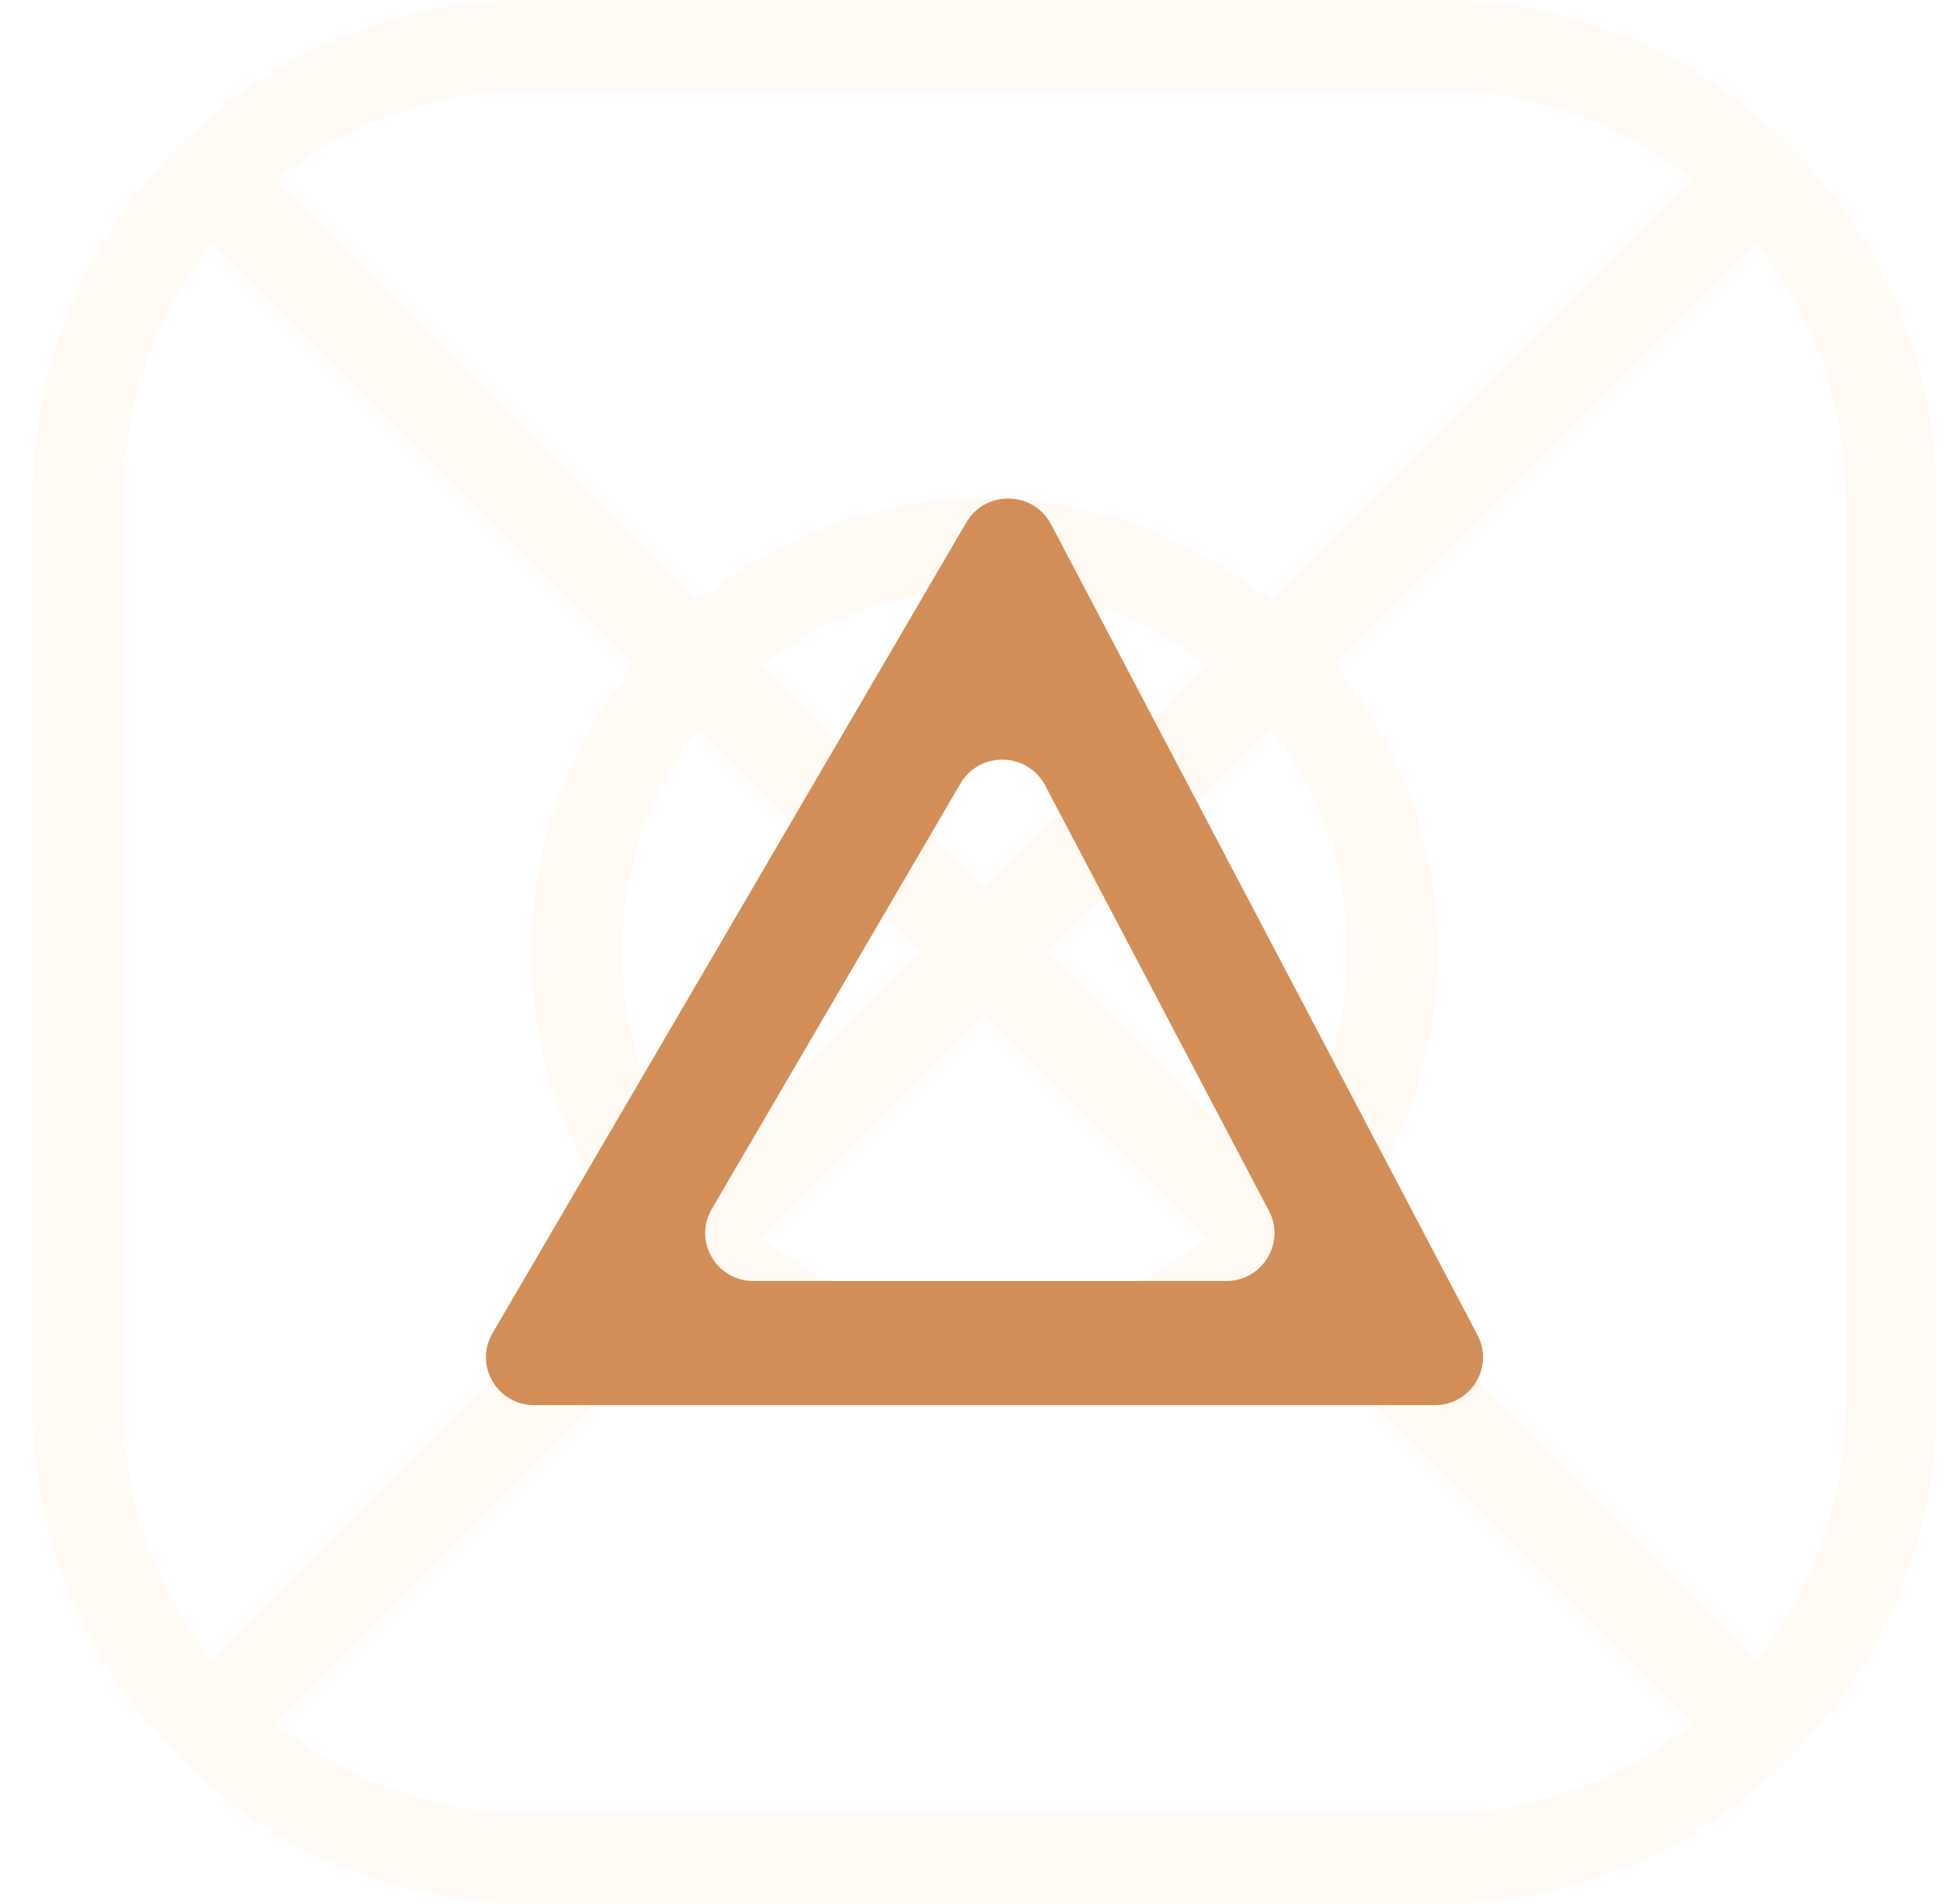 <svg width="43" height="42" viewBox="0 0 43 42" fill="none" xmlns="http://www.w3.org/2000/svg">
      <path opacity="0.05" fill-rule="evenodd" clip-rule="evenodd"
            d="M31.72 1.998H11.72C9.595 1.998 7.642 2.735 6.103 3.966L15.391 13.255C17.115 11.844 19.319 10.998 21.72 10.998C24.122 10.998 26.325 11.844 28.049 13.255L37.338 3.966C35.798 2.735 33.845 1.998 31.72 1.998ZM26.626 14.678C25.271 13.625 23.569 12.998 21.72 12.998C19.872 12.998 18.169 13.625 16.814 14.678L21.72 19.584L26.626 14.678ZM13.977 14.669L4.688 5.38C3.457 6.92 2.72 8.873 2.72 10.998V30.998C2.72 33.123 3.457 35.076 4.688 36.616L13.977 27.327C12.567 25.603 11.72 23.399 11.72 20.998C11.72 18.597 12.567 16.393 13.977 14.669ZM15.4 25.904C14.347 24.549 13.72 22.847 13.72 20.998C13.72 19.149 14.347 17.447 15.4 16.092L20.306 20.998L15.4 25.904ZM15.392 28.741L6.103 38.03C7.642 39.262 9.595 39.998 11.72 39.998H31.72C33.845 39.998 35.798 39.262 37.338 38.03L28.049 28.741C26.325 30.152 24.122 30.998 21.72 30.998C19.319 30.998 17.115 30.152 15.392 28.741ZM26.626 27.318C25.271 28.371 23.569 28.998 21.72 28.998C19.872 28.998 18.169 28.371 16.815 27.318L21.72 22.412L26.626 27.318ZM28.04 25.904L23.134 20.998L28.04 16.092C29.093 17.447 29.72 19.149 29.72 20.998C29.72 22.847 29.093 24.549 28.04 25.904ZM29.463 27.327C30.874 25.603 31.72 23.399 31.72 20.998C31.72 18.597 30.874 16.393 29.463 14.669L38.752 5.38C39.984 6.92 40.72 8.873 40.72 10.998V30.998C40.72 33.123 39.984 35.076 38.752 36.616L29.463 27.327ZM11.72 -0.002C5.645 -0.002 0.72 4.923 0.72 10.998V30.998C0.72 37.073 5.645 41.998 11.72 41.998H31.72C37.795 41.998 42.72 37.073 42.72 30.998V10.998C42.72 4.923 37.795 -0.002 31.72 -0.002H11.72Z"
            fill="#FF8C00" />
      <path fill-rule="evenodd" clip-rule="evenodd"
            d="M21.32 11.525C21.741 10.804 22.8 10.827 23.189 11.566L32.598 29.453C32.968 30.156 32.453 30.998 31.652 30.998H11.789C10.967 30.998 10.454 30.116 10.865 29.412L21.32 11.525ZM15.703 26.673C15.291 27.378 15.804 28.26 16.626 28.26H27.051C27.852 28.26 28.367 27.418 27.997 26.714L23.059 17.327C22.67 16.588 21.611 16.564 21.189 17.286L15.703 26.673Z"
            fill="#D38E57" />
</svg>